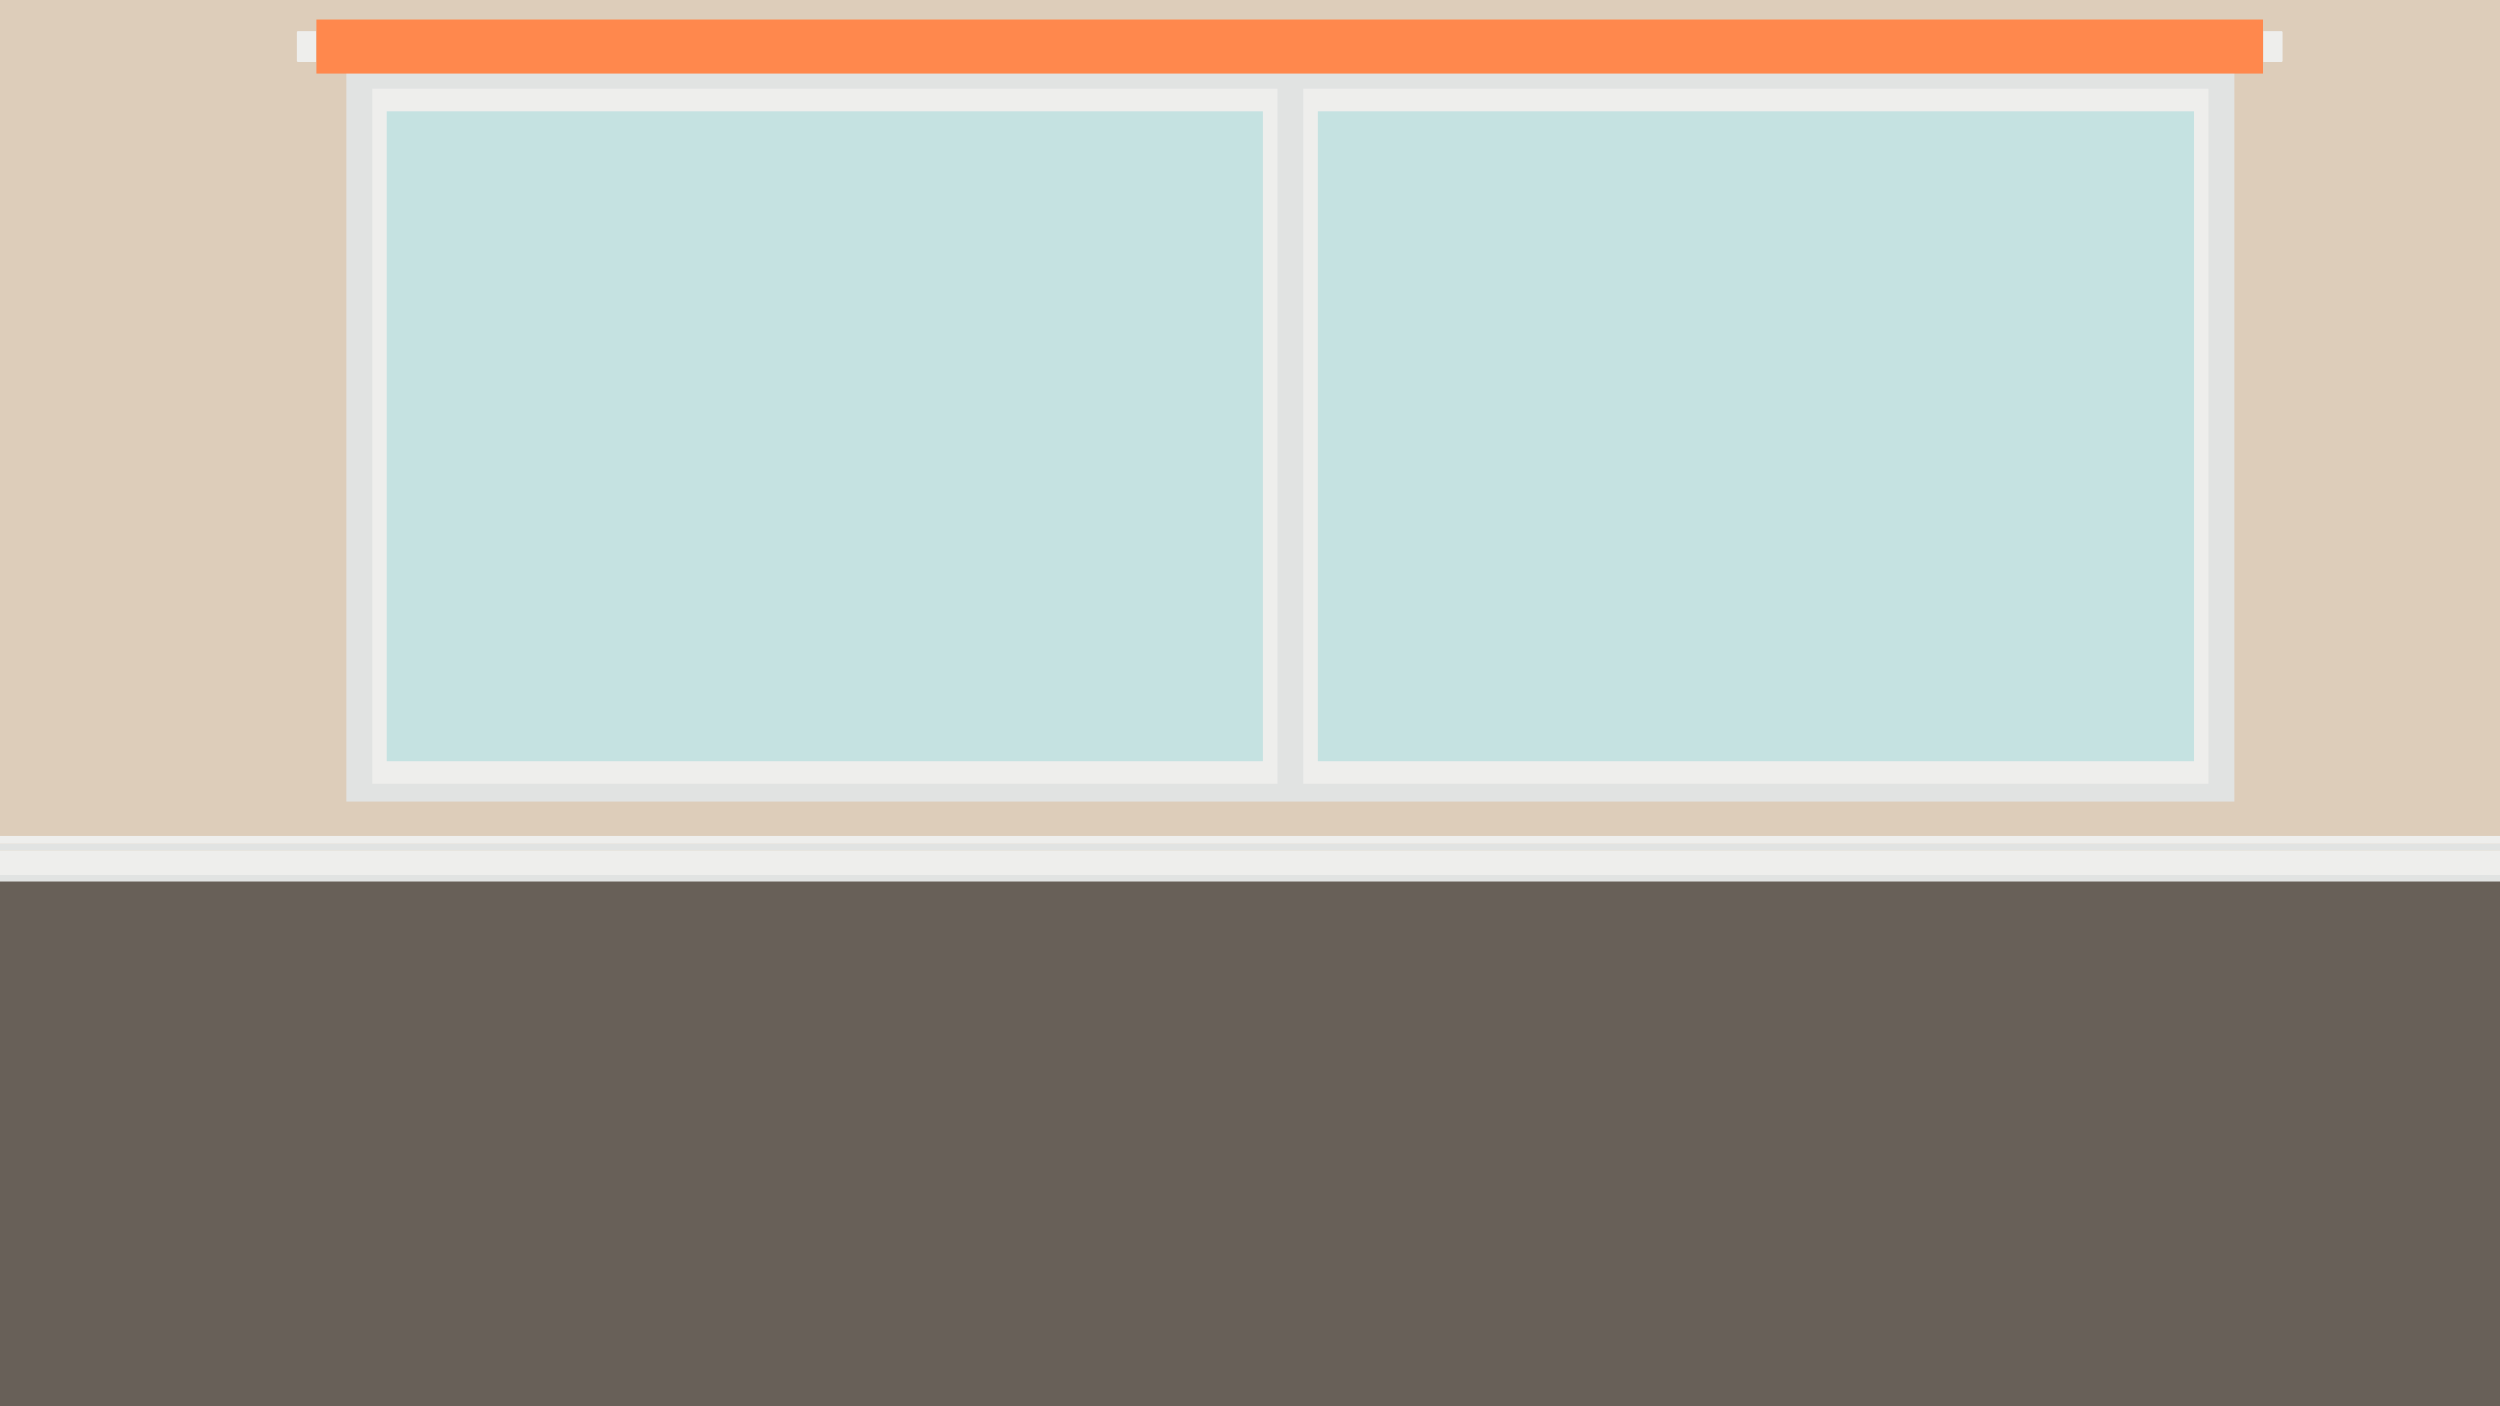 <?xml version="1.0" encoding="utf-8"?>
<!-- Generator: Adobe Illustrator 24.3.0, SVG Export Plug-In . SVG Version: 6.00 Build 0)  -->
<svg version="1.1" id="Layer_1" xmlns="http://www.w3.org/2000/svg" xmlns:xlink="http://www.w3.org/1999/xlink" x="0px"
	y="0px" width="1920px" height="1080px" viewBox="0 0 1920 1080" enable-background="new 0 0 1920 1080"
	xml:space="preserve">
	<rect x="0" y="0" width="1920" height="1080" fill="#333333" stroke="none"/>
	<rect fill="#DDCDBA" width="1920" height="705" />
	<rect x="0" y="657" fill="#686058" width="1920" height="423" />
	<rect x="266" y="54.5" fill="#E1E3E2" width="1450" height="561.1" />
	<rect x="285.9" y="68.1" fill="#EEEEEC" width="695.2" height="533.8" />
	<rect x="297" y="85.5" fill="#C5E2E1" width="672.9" height="499.1" />
	<rect x="1000.9" y="68.1" fill="#EEEEEC" width="695.2" height="533.8" />
	<rect x="1012.1" y="85.5" fill="#C5E2E1" width="672.9" height="499.1" />
	<rect x="0" y="653" fill="#EEEEEC" width="1920" height="19" />
	<rect y="672" fill="#E1E3E2" width="1920" height="5" />
	<rect y="648" fill="#E1E3E2" width="1920" height="5" />
	<rect x="0" y="642" fill="#EEEEEC" width="1920" height="6" />
	<path fill="#EEEEEC" d="M242.8,47.6h-14c-0.4,0-0.8-0.4-0.8-0.8V24.7c0-0.4,0.4-0.8,0.8-0.8h14V47.6z" />
	<path fill="#EEEEEC" d="M1738.2,47.6h14c0.4,0,0.8-0.4,0.8-0.8V24.7c0-0.4-0.4-0.8-0.8-0.8h-14V47.6z" />
	<rect x="266" y="54.5" display="none" fill="#E57341" width="1450" height="26.7" />
	<rect x="243" y="15" fill="#FF884D" width="1495" height="41.5" />
	<!-- <g id="curtain_x5F_roll_x5F_down">
	<path fill="#EEEEEC" d="M257,87.3h-7.4c-0.4,0-0.8-0.4-0.8-0.8V70.4c0-0.4,0.4-0.8,0.8-0.8h7.4V87.3z"/>
	<path fill="#34464A" d="M991.1,150c-10.1,0-18.3-8.2-18.3-18.3s8.2-18.3,18.3-18.3s18.3,8.2,18.3,18.3S1001.2,150,991.1,150z
		 M991.1,117.1c-8.1,0-14.6,6.6-14.6,14.6s6.6,14.6,14.6,14.6s14.6-6.6,14.6-14.6S999.2,117.1,991.1,117.1z"/>
	<rect x="989.3" y="96.2" fill="#34464A" width="3.7" height="19"/>
	<rect x="266" y="70.6" fill="#FF884D" width="1450" height="15.4"/>
	<rect x="257" y="57" fill="#E57341" width="1467" height="39.2"/>
	<path fill="#EEEEEC" d="M1724,87.3h7.4c0.4,0,0.8-0.4,0.8-0.8V70.4c0-0.4-0.4-0.8-0.8-0.8h-7.4V87.3z"/>
</g> -->
	<!-- <g>
		<polygon fill="#A0A0A0" points="1299.4,847.4 621,847.4 715.6,678 1206.4,678 	" />
		<path fill="#8E8E8E"
			d="M1291.8,871H628.6c-4.2,0-7.6-3.4-7.6-7.6v-16.1h678.4v16.1C1299.4,867.6,1296,871,1291.8,871z" />
		<path fill="#8E8E8E" d="M1217.7,833.2H790.3c-4.4,0-7.3-4.5-5.5-8.5L848.7,685l312,0.8l62.4,138.9
		C1224.9,828.7,1222,833.2,1217.7,833.2z" />
		<path fill="#8E8E8E" d="M773.9,791.4H673c-1.7,0-3.2-1.4-3.2-3.2v-1.6c0-1.7,1.4-3.2,3.2-3.2h100.8c1.7,0,3.2,1.4,3.2,3.2v1.6
		C777,790,775.6,791.4,773.9,791.4z" />
		<path fill="#8E8E8E" d="M764.4,811.9h-104c-1.7,0-3.2-1.4-3.2-3.2v-1.6c0-1.7,1.4-3.2,3.2-3.2h104c1.7,0,3.2,1.4,3.2,3.2v1.6
		C767.6,810.5,766.1,811.9,764.4,811.9z" />
		<path fill="#8E8E8E" d="M807.7,708.7h-90.6c-1.7,0-3.2-1.4-3.2-3.2V704c0-1.7,1.4-3.2,3.2-3.2h90.6c1.7,0,3.2,1.4,3.2,3.2v1.6
		C810.9,707.3,809.5,708.7,807.7,708.7z" />
		<path fill="#8E8E8E" d="M783.3,770.1h-98.5c-1.7,0-3.2-1.4-3.2-3.2v-1.6c0-1.7,1.4-3.2,3.2-3.2h98.5c1.7,0,3.2,1.4,3.2,3.2v1.6
		C786.5,768.7,785,770.1,783.3,770.1z" />
		<path fill="#8E8E8E" d="M792,748.9h-95.3c-1.7,0-3.2-1.4-3.2-3.2v-1.6c0-1.7,1.4-3.2,3.2-3.2H792c1.7,0,3.2,1.4,3.2,3.2v1.6
		C795.1,747.4,793.7,748.9,792,748.9z" />
		<path fill="#8E8E8E" d="M800.6,728.4h-93c-1.7,0-3.2-1.4-3.2-3.2v-1.6c0-1.7,1.4-3.2,3.2-3.2h93c1.7,0,3.2,1.4,3.2,3.2v1.6
		C803.8,727,802.4,728.4,800.6,728.4z" />
		<path fill="#C1C1C1" d="M824,595.7h-24.9v-79.2c-0.2-4.9-1.3-46.5,24.4-74.3c14.4-15.6,34.2-23.7,58.6-24.2c20.2-0.3,37,6,50.3,19
		c27.9,27.4,28.3,74.7,28.3,76.7h-24.9h12.4l-12.4,0c0-0.4-0.4-39-20.9-59c-8.4-8.2-19-12.1-32.3-11.8c-17.7,0.3-31.1,5.6-40.9,16.2
		c-19.3,20.9-17.8,56-17.8,56.4l0,0.7V595.7z" />
		<path fill="#C1C1C1"
			d="M930.8,533.6h34.9c0.6,0,1-0.4,1-1v-18.9h-36.9v18.9C929.8,533.1,930.3,533.6,930.8,533.6z" />
		<path fill="#AFAFAF" d="M732.3,628c5,2.5,57.2,54.7,57.2,54.7v-57.8l-49.7-6.9L732.3,628z" />
		<g>
			<path fill="#AFAFAF" d="M890.2,628c-5,2.5-57.2,54.7-57.2,54.7v-57.8l49.7-6.9L890.2,628z" />
		</g>
		<path fill="#C1C1C1"
			d="M812.9,694.5h-3.1c-11.8,0-21.4-9.6-21.4-21.4v-78.2h45.8v78.2C834.2,684.9,824.7,694.5,812.9,694.5z" />
		<path fill="#C1C1C1" d="M723.6,660.3l-12.4-5.5c-1-0.4-1.4-1.5-1-2.5l29.3-65.7c0.4-1,1.5-1.4,2.5-1l12.4,5.5c1,0.4,1.4,1.5,1,2.5
		l-29.3,65.7C725.6,660.3,724.5,660.7,723.6,660.3z" />
		<path fill="#C1C1C1" d="M909.2,654.3l-12.5,5.4c-1,0.4-2.1,0-2.5-1l-28.4-66.1c-0.4-1,0-2.1,1-2.5l12.5-5.4c1-0.4,2.1,0,2.5,1
		l28.4,66.1C910.6,652.8,910.2,653.9,909.2,654.3z" />
	</g> -->
</svg>